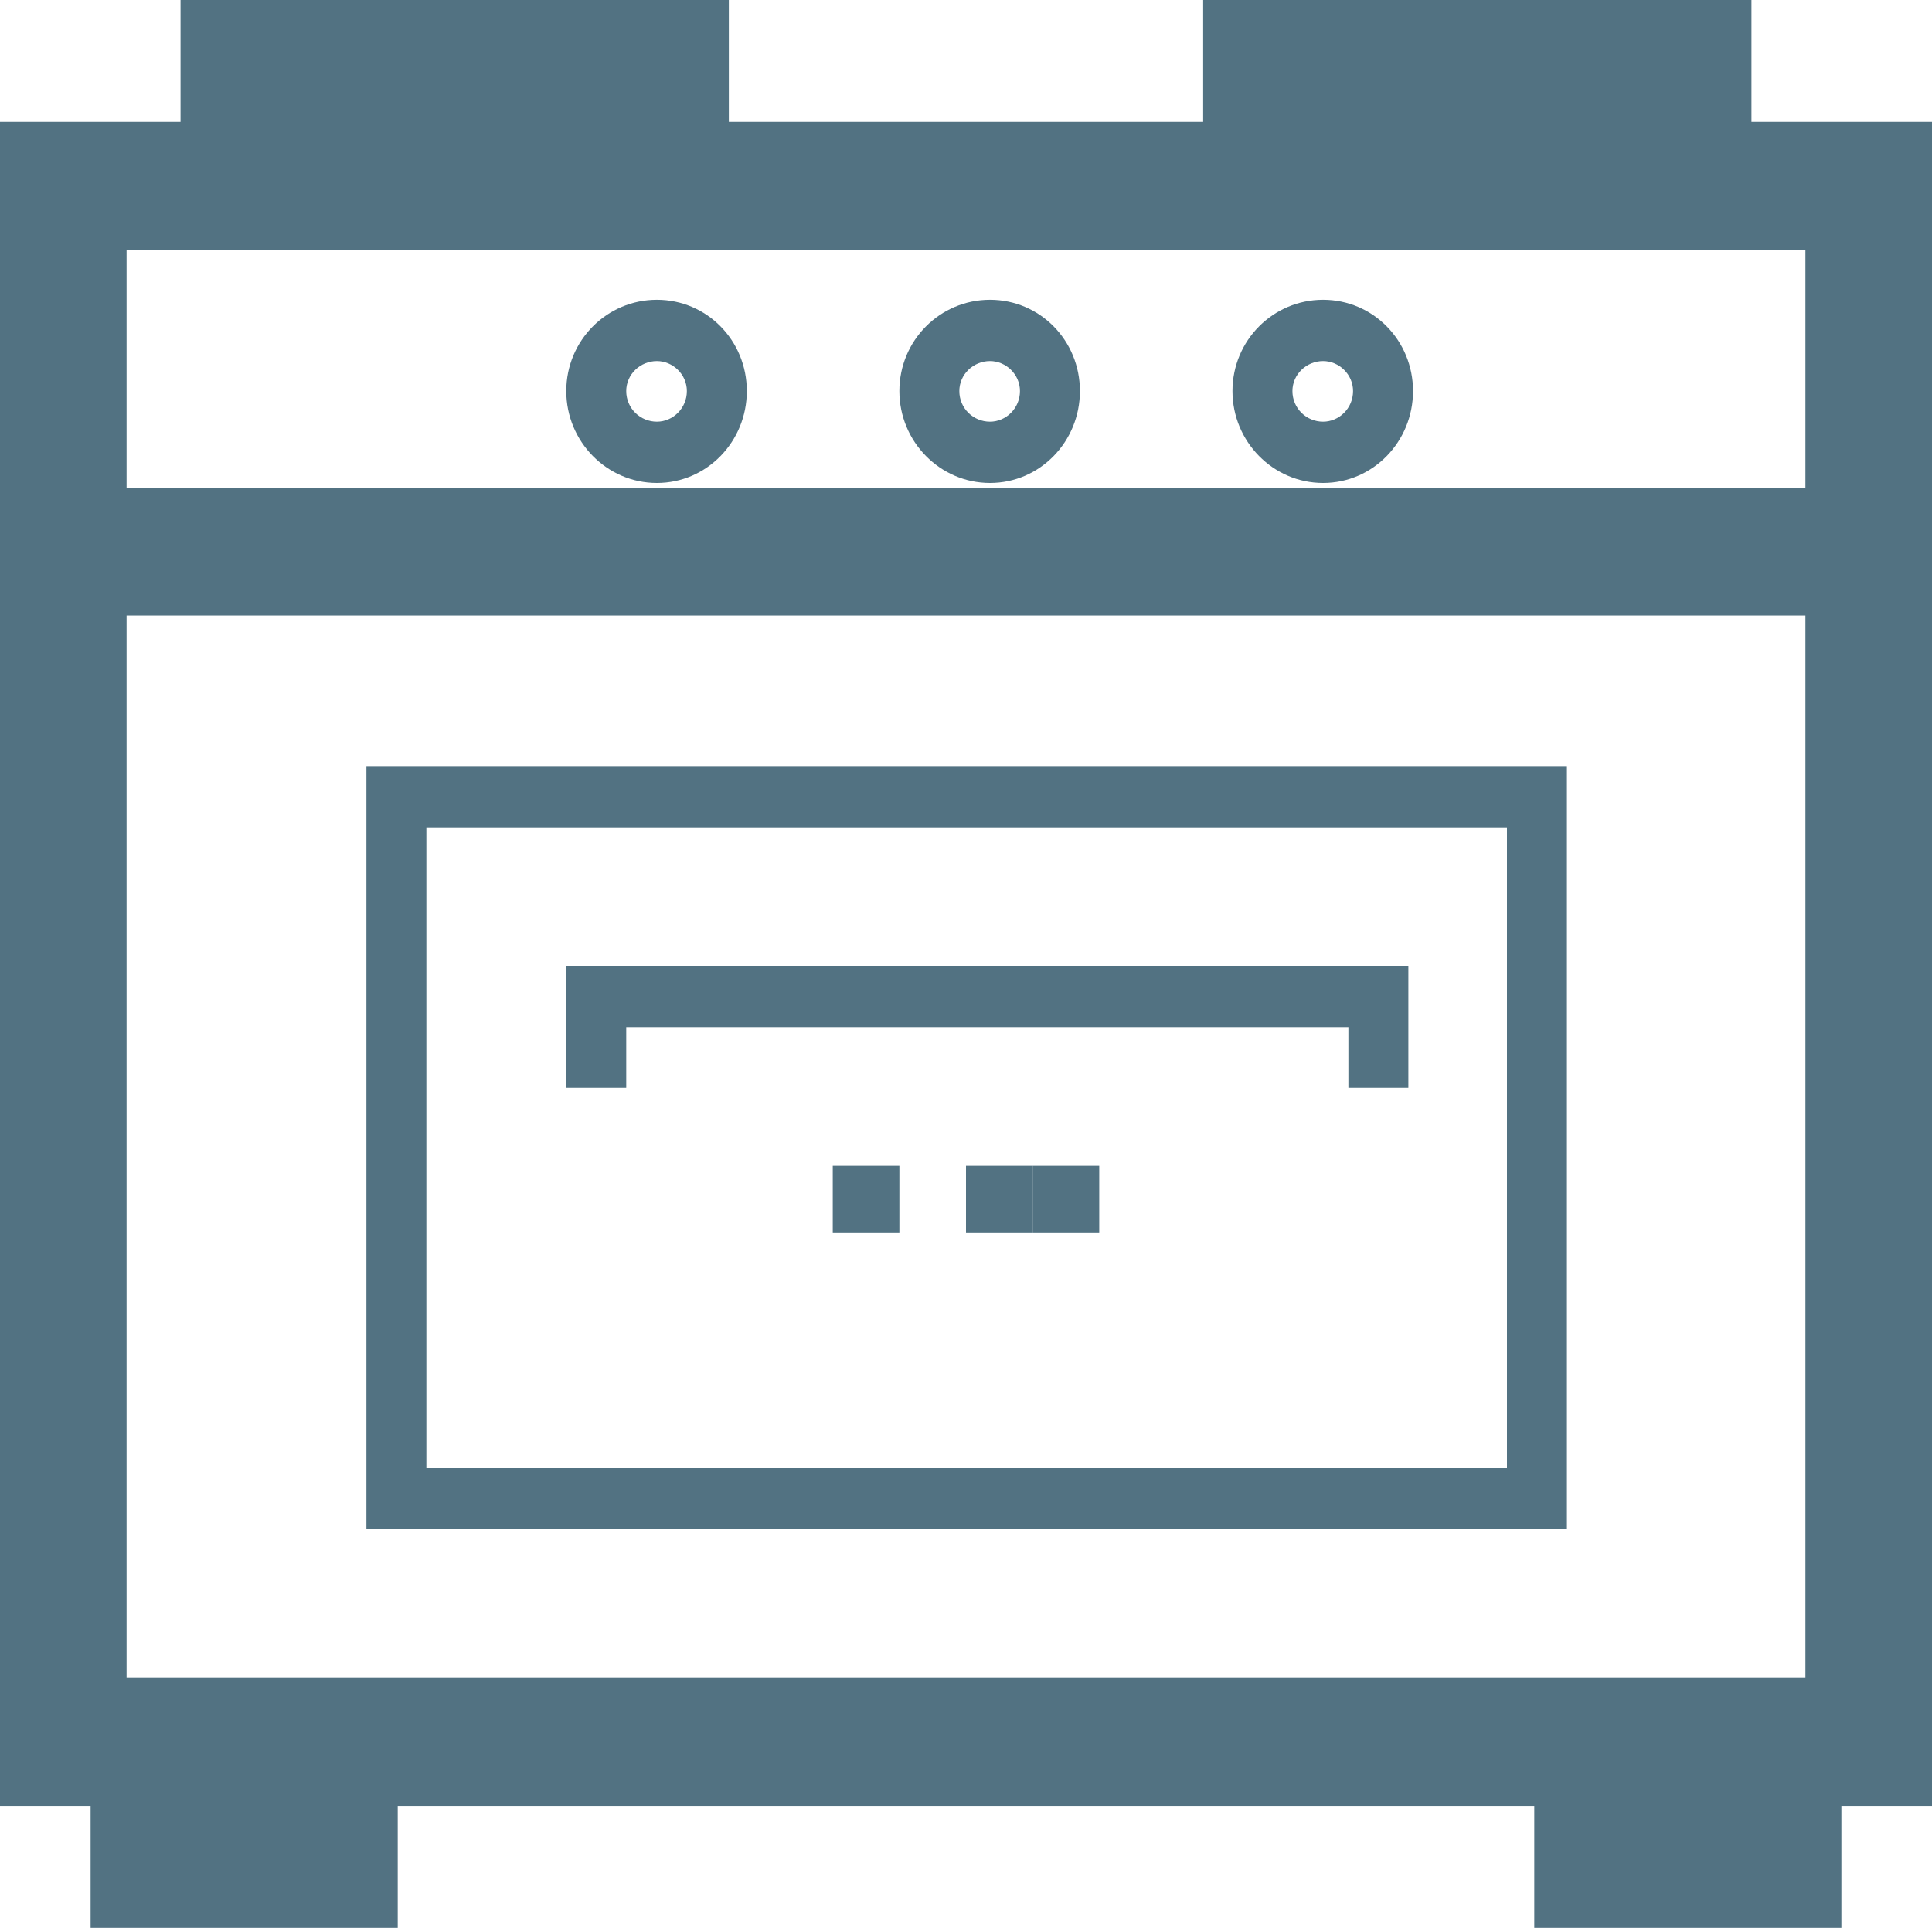 <svg id="SvgjsSvg1038" xmlns="http://www.w3.org/2000/svg" version="1.1" xmlns:xlink="http://www.w3.org/1999/xlink" xmlns:svgjs="http://svgjs.com/svgjs" width="29" height="29" viewBox="0 0 29 29"><title>Shape</title><desc>Created with Avocode.</desc><defs id="SvgjsDefs1039"></defs><path id="SvgjsPath1040" d="M152 1102.83H149.29V1101H142.06V1102.83H133.94V1101H126.71V1102.83H124V1127.11H125.36V1128.94H128.97V1127.11H147.03V1128.94H150.64V1127.11H152ZM142.97 1101.92H148.38V1102.83H142.97ZM127.61 1101.92H133.03V1102.83H127.61ZM151.1 1103.75V1108.33H124.9V1103.75ZM126.26 1128.02V1127.1H128.07V1128.02ZM149.74 1128.02H147.93V1127.1H149.74ZM150.64 1126.18H124.9V1109.24H151.1V1126.19H150.64Z " fill="#527282" fill-opacity="1" transform="matrix(1,0,0,1,-123.5,-1100.5)"></path><path id="SvgjsPath1041" d="M152 1102.83H149.29V1101H142.06V1102.83H133.94V1101H126.71V1102.83H124V1127.11H125.36V1128.94H128.97V1127.11H147.03V1128.94H150.64V1127.11H152ZM142.97 1101.92H148.38V1102.83H142.97ZM127.61 1101.92H133.03V1102.83H127.61ZM151.1 1103.75V1108.33H124.9V1103.75ZM126.26 1128.02V1127.1H128.07V1128.02ZM149.74 1128.02H147.93V1127.1H149.74ZM150.64 1126.18H124.9V1109.24H151.1V1126.19H150.64Z " fill-opacity="0" fill="#ffffff" stroke-dashoffset="0" stroke-linejoin="miter" stroke-linecap="butt" stroke-opacity="1" stroke="#527282" stroke-miterlimit="50" stroke-width="1" transform="matrix(1,0,0,1,-123.5,-1100.5)"></path><path id="SvgjsPath1042" d="M138.36 1107.75C139.11 1107.75 139.71 1107.13 139.71 1106.37C139.71 1105.61 139.11 1105 138.36 1105C137.61 1105 137 1105.61 137 1106.37C137 1107.13 137.61 1107.75 138.36 1107.75ZM138.36 1105.92C138.6 1105.92 138.81 1106.12 138.81 1106.37C138.81 1106.63 138.6 1106.83 138.36 1106.83C138.11 1106.83 137.9 1106.63 137.9 1106.37C137.9 1106.12 138.11 1105.92 138.36 1105.92Z " fill="#527282" fill-opacity="1" transform="matrix(1,0,0,1,-123.5,-1100.5)"></path><path id="SvgjsPath1043" d="M143.36 1107.75C144.11 1107.75 144.71 1107.13 144.71 1106.37C144.71 1105.61 144.11 1105 143.36 1105C142.61 1105 142 1105.61 142 1106.37C142 1107.13 142.61 1107.75 143.36 1107.75ZM143.36 1105.92C143.6 1105.92 143.81 1106.12 143.81 1106.37C143.81 1106.63 143.6 1106.83 143.36 1106.83C143.11 1106.83 142.9 1106.63 142.9 1106.37C142.9 1106.12 143.11 1105.92 143.36 1105.92Z " fill="#527282" fill-opacity="1" transform="matrix(1,0,0,1,-123.5,-1100.5)"></path><path id="SvgjsPath1044" d="M133.36 1107.75C134.11 1107.75 134.71 1107.13 134.71 1106.37C134.71 1105.61 134.11 1105 133.36 1105C132.61 1105 132 1105.61 132 1106.37C132 1107.13 132.61 1107.75 133.36 1107.75ZM133.36 1105.92C133.6 1105.92 133.81 1106.12 133.81 1106.37C133.81 1106.63 133.6 1106.83 133.36 1106.83C133.11 1106.83 132.9 1106.63 132.9 1106.37C132.9 1106.12 133.11 1105.92 133.36 1105.92Z " fill="#527282" fill-opacity="1" transform="matrix(1,0,0,1,-123.5,-1100.5)"></path><path id="SvgjsPath1045" d="M129 1123.45H147.02V1112H129ZM129.9 1112.92H146.12V1122.53H129.9Z " fill="#527282" fill-opacity="1" transform="matrix(1,0,0,1,-123.5,-1100.5)"></path><path id="SvgjsPath1046" d="M132 1116.83H132.9V1115.92H143.74V1116.83H144.64V1115H132Z " fill="#527282" fill-opacity="1" transform="matrix(1,0,0,1,-123.5,-1100.5)"></path><path id="SvgjsPath1047" d="M138 1119V1118H139V1119Z " fill="#527282" fill-opacity="1" transform="matrix(1,0,0,1,-123.5,-1100.5)"></path><path id="SvgjsPath1048" d="M139 1119V1118H140V1119Z " fill="#527282" fill-opacity="1" transform="matrix(1,0,0,1,-123.5,-1100.5)"></path><path id="SvgjsPath1049" d="M136 1119V1118H137V1119Z " fill="#527282" fill-opacity="1" transform="matrix(1,0,0,1,-123.5,-1100.5)"></path></svg>